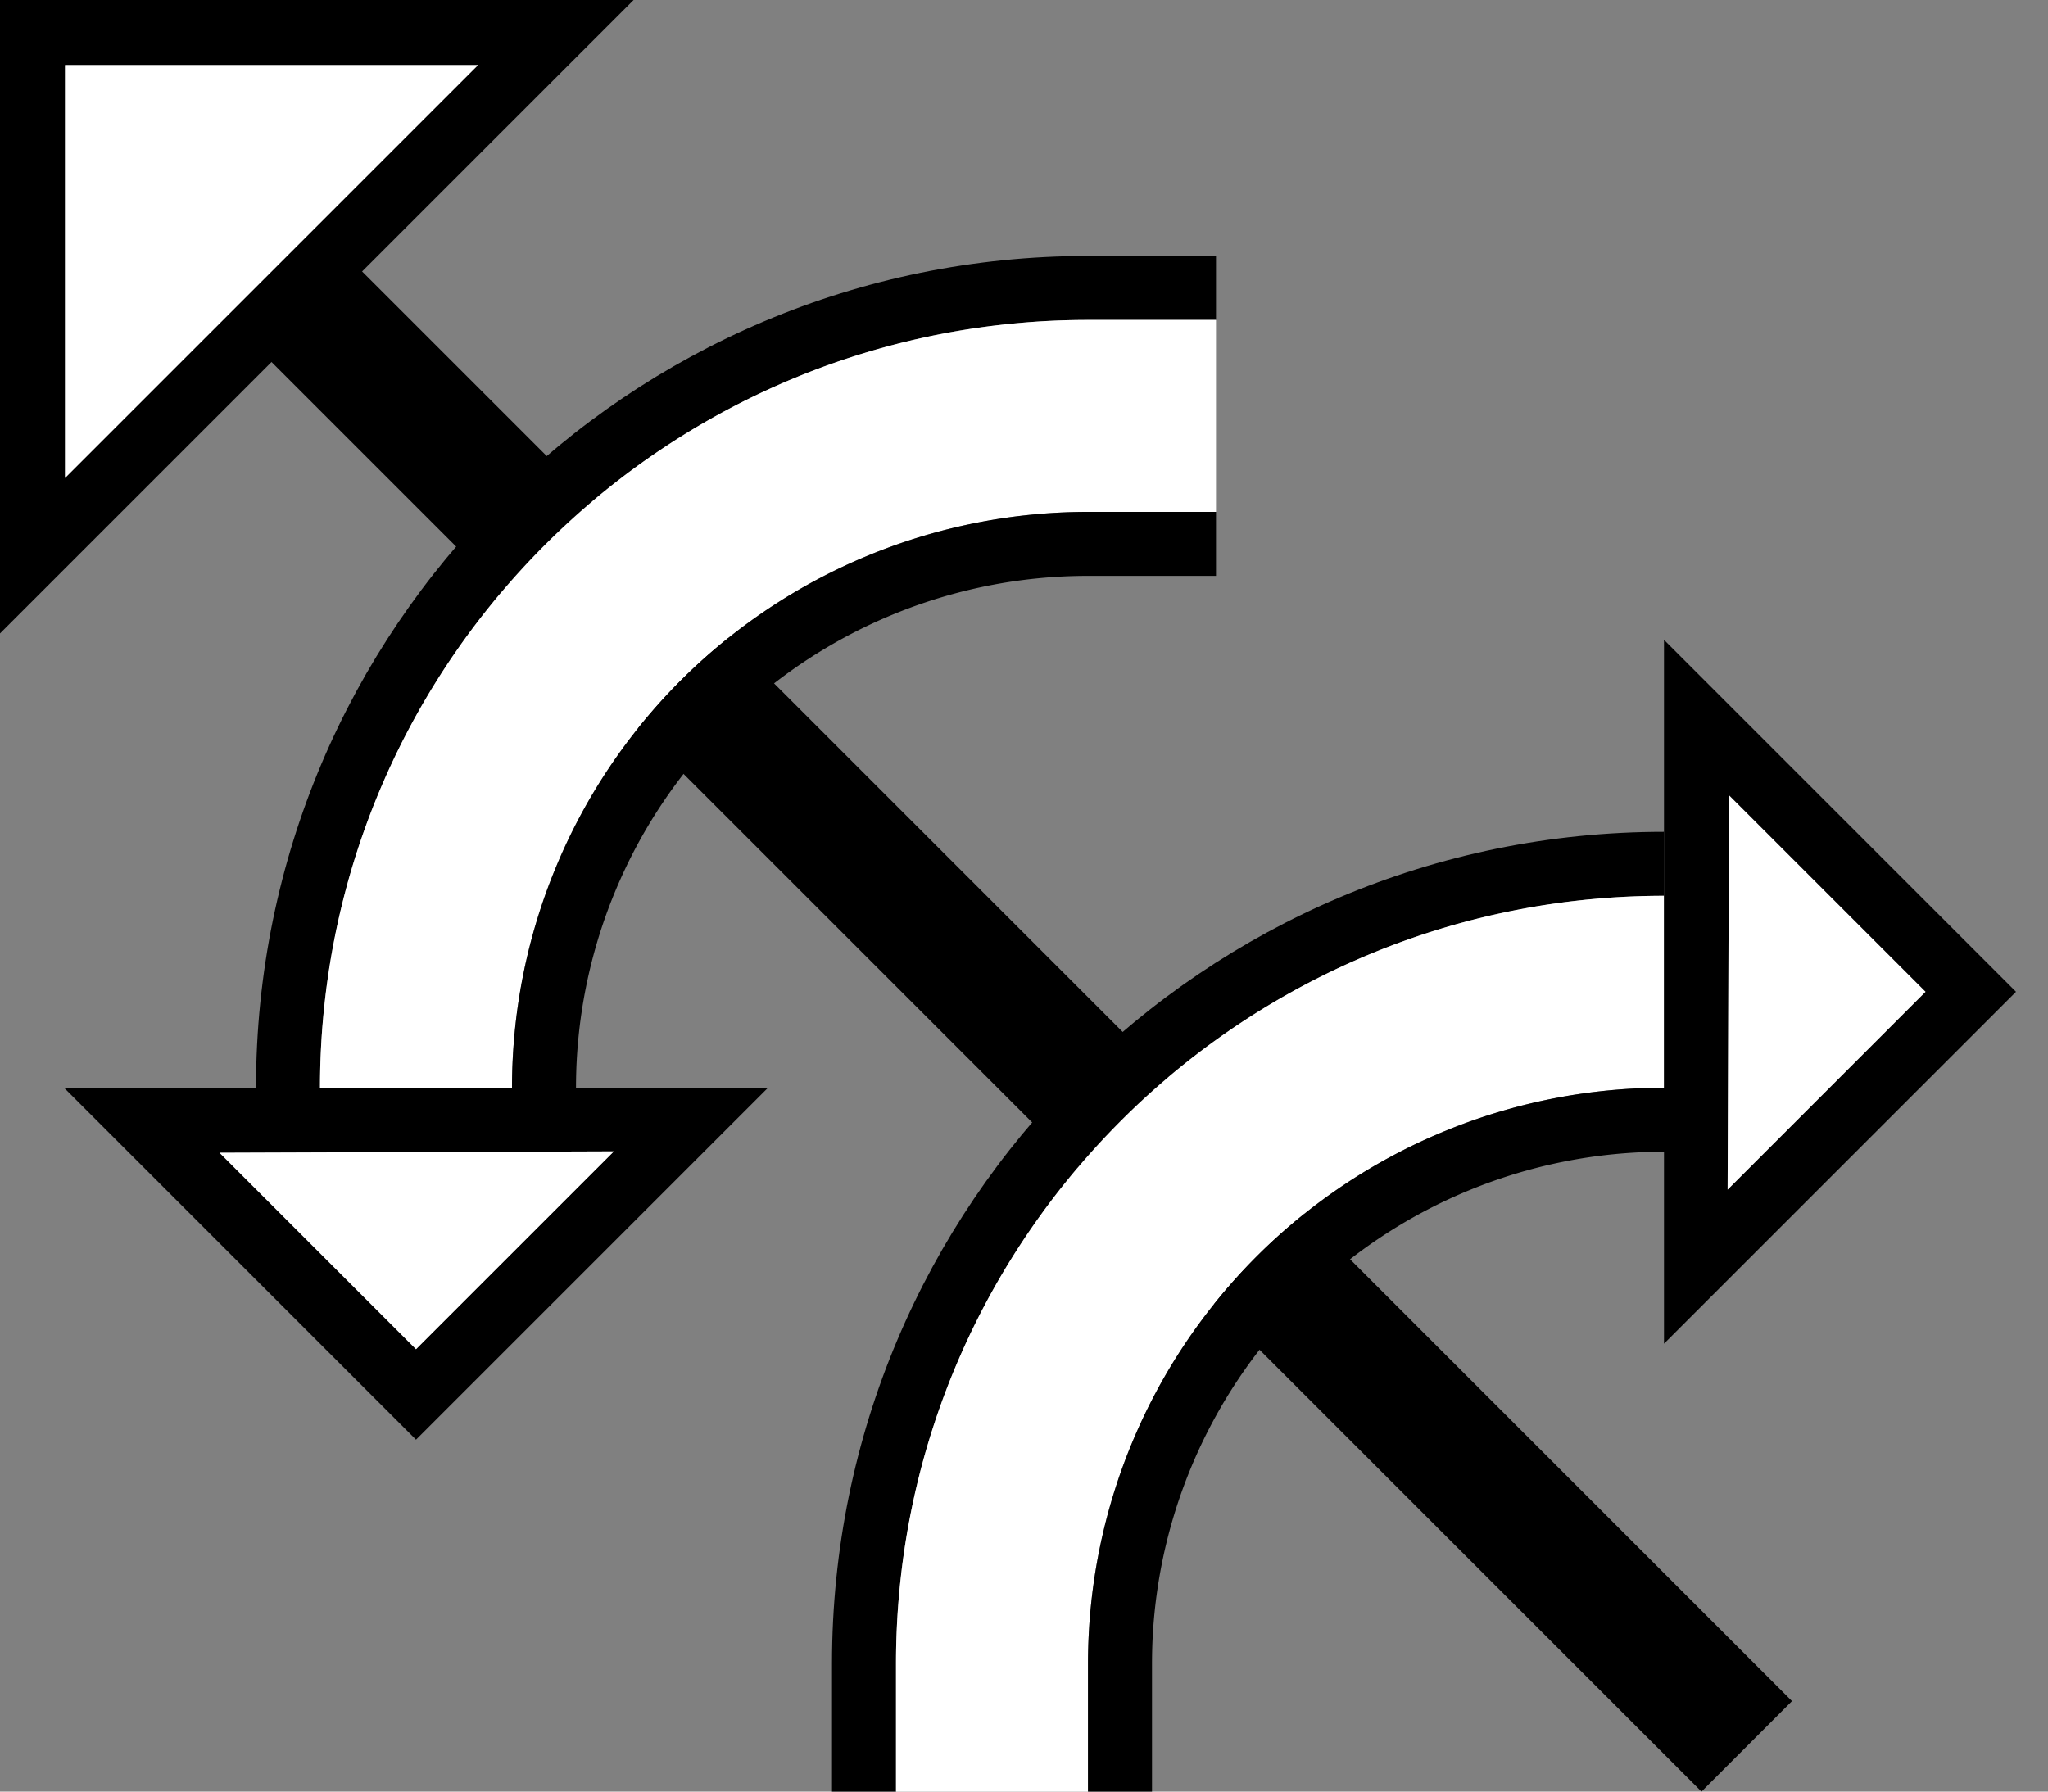 <svg xmlns="http://www.w3.org/2000/svg" version="1.0" width="32" height="28"><rect width="100%" height="100%" fill="#808080" stroke="none"/><path d="M17 4C9.82 4 4 9.82 4 17h1c0-6.627 5.373-12 12-12h2V4h-2z"/><path d="M3.958 5.373L26.586 28 28 26.586 5.373 3.958 3.958 5.373z"/><path d="M17 5C10.373 5 5 10.373 5 17h3a9 9 0 0 1 9-9h2V5h-2z" fill="#fff"/><path d="M17 8a9 9 0 0 0-9 9h1a8 8 0 0 1 8-8h2V8h-2zM12 17H1l5.5 5.5L12 17zm-2.408.994L6.5 21.086l-3.07-3.07 6.162-.022zM0 9.9V0h9.9L0 9.9zm1.016-2.431L7.47 1.016H1.016V7.47z"/><path d="M1.016 7.469V1.016H7.47L1.016 7.47zM9.592 17.994l-6.162.022 3.07 3.07 3.092-3.092z" fill="#fff"/><path d="M13 26c0-7.18 5.82-13 13-13v1c-6.627 0-12 5.373-12 12v2h-1v-2z"/><path d="M14 26c0-6.627 5.373-12 12-12v3a9 9 0 0 0-9 9v2h-3v-2z" fill="#fff"/><path d="M17 26a9 9 0 0 1 9-9v1a8 8 0 0 0-8 8v2h-1v-2zM26 21V10l5.5 5.5L26 21zm.994-2.408l3.092-3.092-3.07-3.07-.022 6.162z"/><path d="M26.994 18.592l.022-6.162 3.07 3.07-3.092 3.092z" fill="#fff"/></svg>